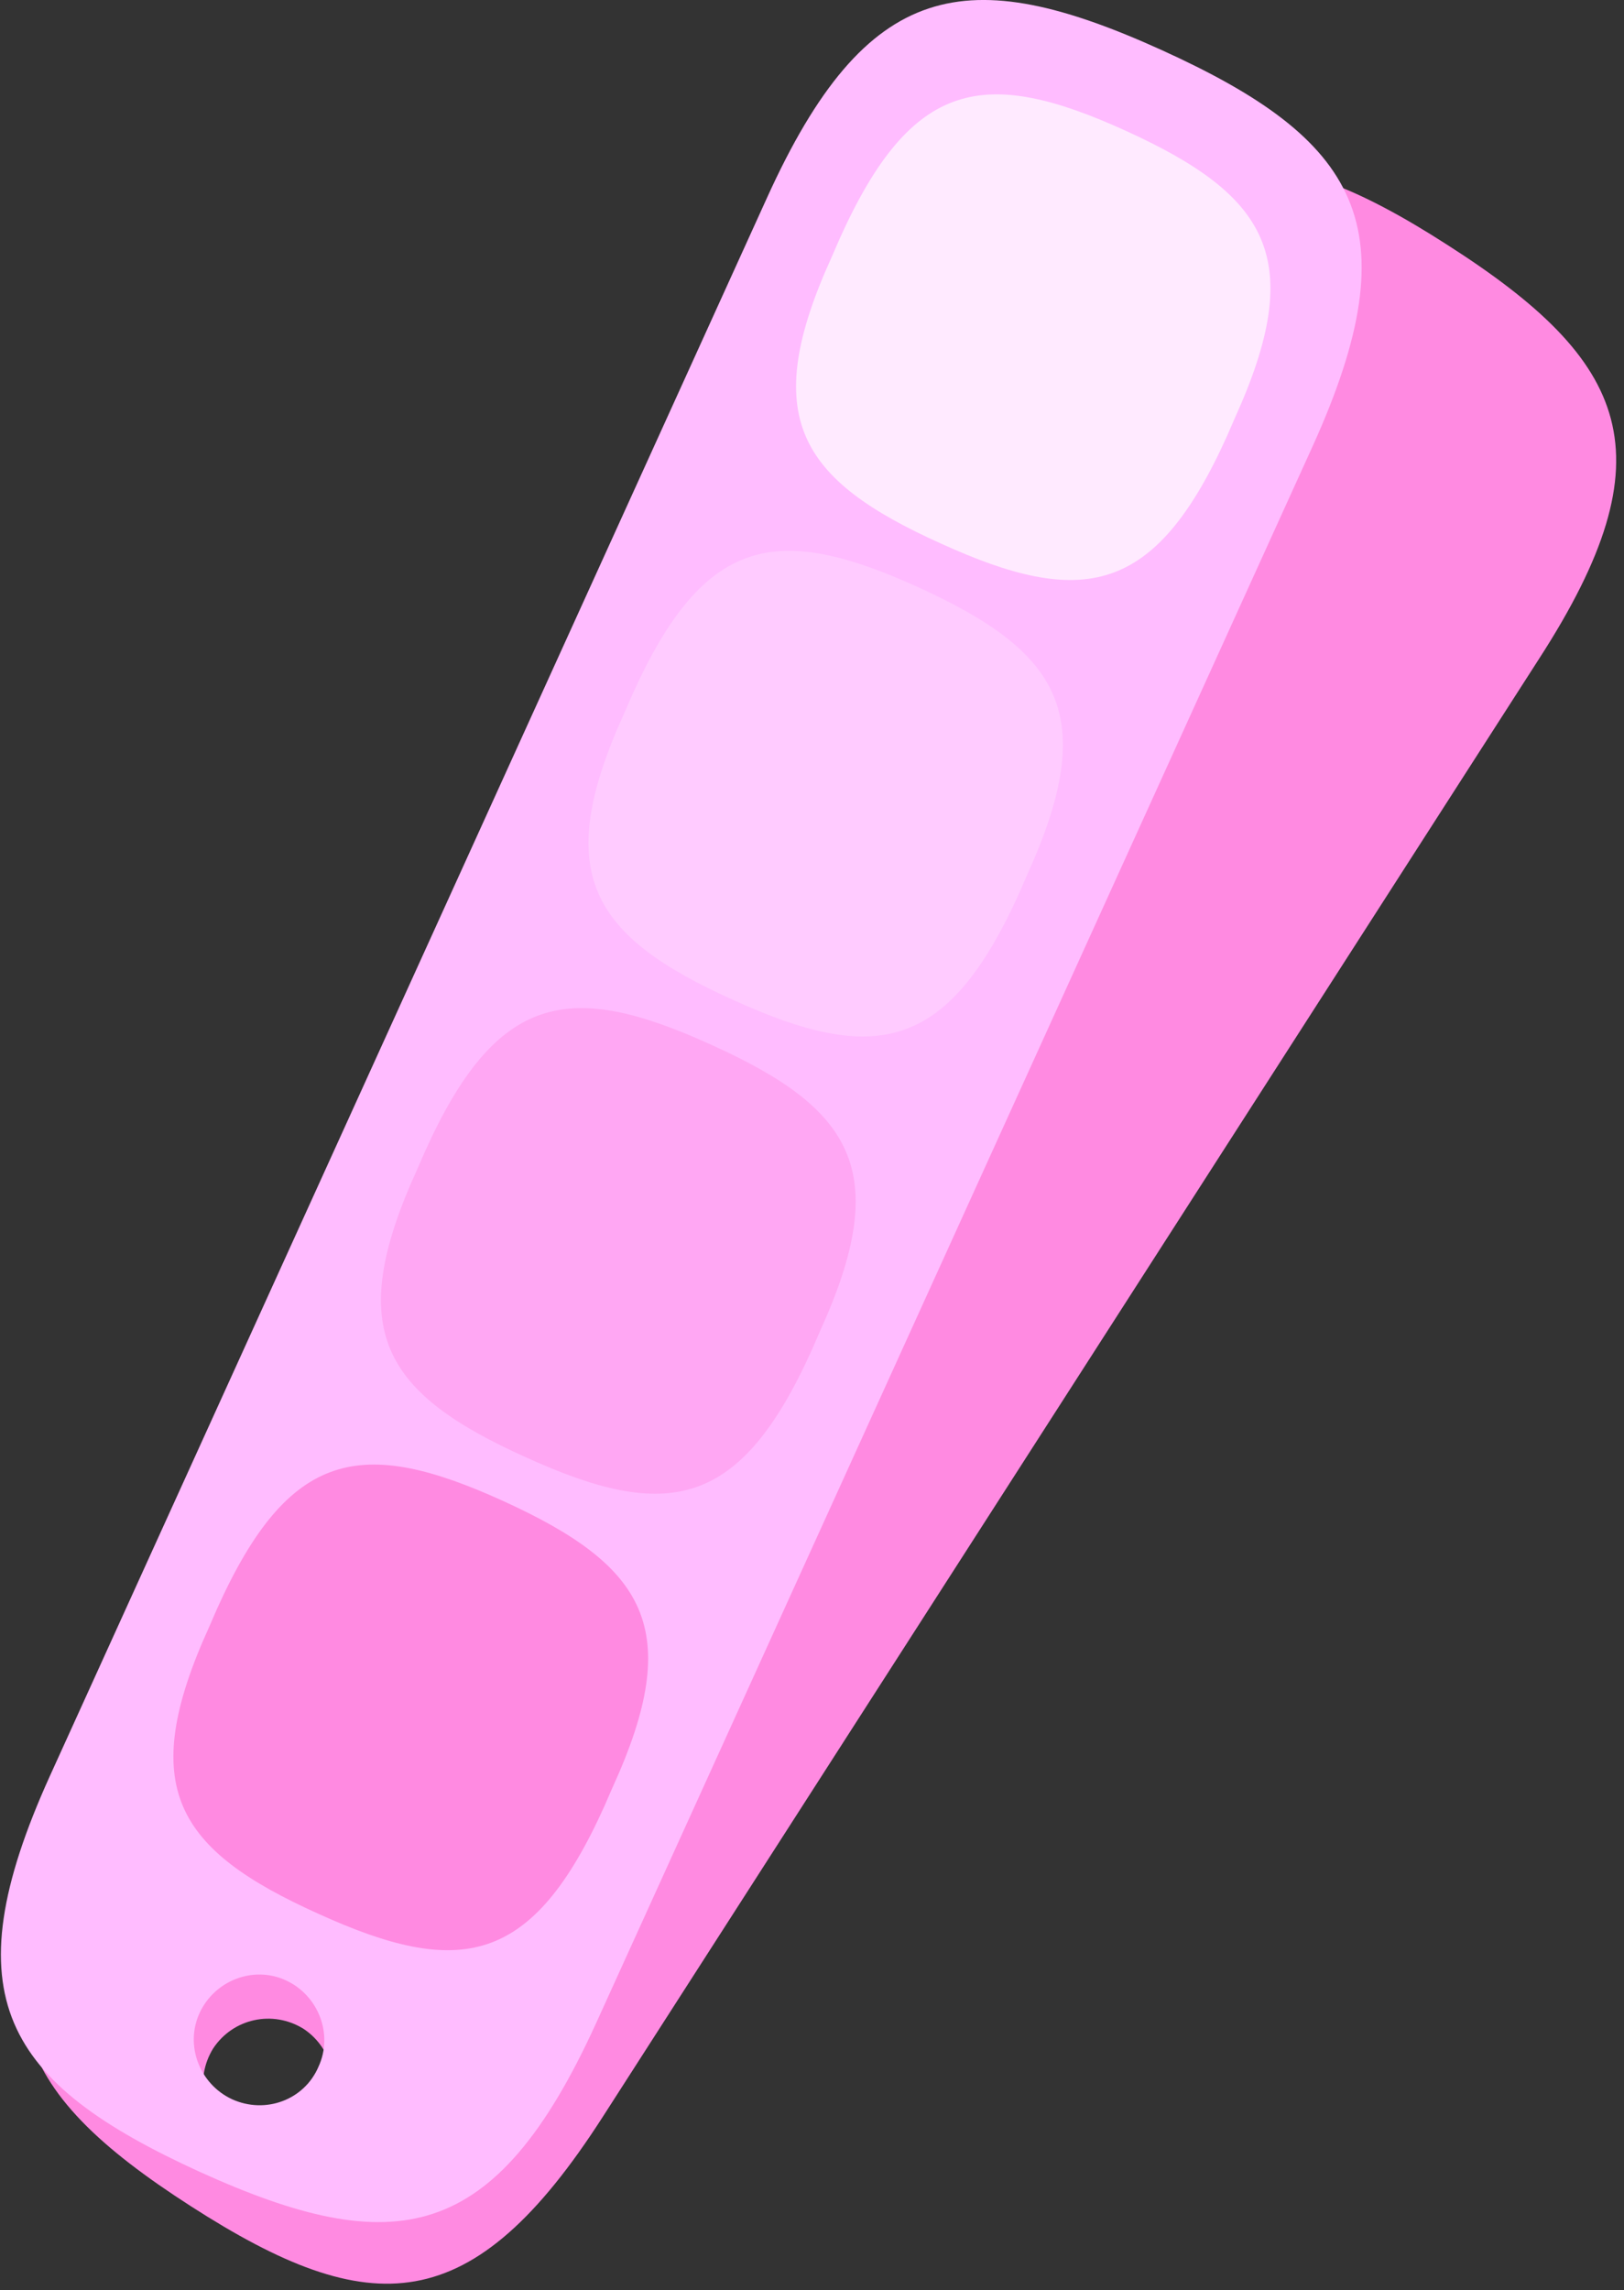 <svg width="205" height="289" viewBox="0 0 205 289" fill="none" xmlns="http://www.w3.org/2000/svg">
<rect x="0" y="0" width="205" height="289" fill="#333333" stroke="none"/>
<path d="M182.699 30.9C159.999 16.3 147.199 16.5 130.699 42.2L12.499 226.2C-4.001 251.9 1.199 263.7 24.099 278.4C46.799 293 59.599 292.8 76.099 267.1L194.299 83.1C210.899 57.4 205.699 45.6 182.699 30.9ZM29.399 269.9C25.599 267.4 24.499 262.4 26.899 258.5C29.399 254.7 34.399 253.6 38.299 256C42.099 258.5 43.199 263.6 40.799 267.4C38.399 271.2 33.299 272.3 29.399 269.9Z" fill="#FF8AE1"/>
<path d="M146.6 6.3C122.1 -4.8 109.4 -2.8 96.8 25L6.3 224.1C-6.3 251.9 0.5 262.8 25.3 274.1C49.8 285.2 62.5 283.2 75.2 255.4L165.7 56.3C178.3 28.5 171.5 17.6 146.6 6.3ZM29.3 264.9C25.2 263 23.3 258.1 25.2 254C27.1 249.9 32 248 36.1 249.9C40.2 251.8 42.1 256.7 40.2 260.8C38.4 265 33.5 266.8 29.3 264.9Z" fill="#FFBCFF"/>
<path opacity="0.23" d="M115.899 74.1C98.099 66 88.899 67.5 79.799 87.7L78.799 90C69.599 110.2 74.599 118.1 92.599 126.2C110.399 134.3 119.599 132.8 128.699 112.6L129.699 110.3C138.799 90.2 133.899 82.3 115.899 74.1Z" fill="white"/>
<path opacity="0.41" d="M89.7 131.8C71.9 123.7 62.7 125.2 53.6 145.4L52.6 147.7C43.4 167.9 48.4 175.8 66.4 183.9C84.2 192 93.4 190.5 102.5 170.3L103.5 168C112.7 147.8 107.7 139.9 89.7 131.8Z" fill="#FF8AE1"/>
<path d="M63.501 189.4C45.701 181.3 36.501 182.8 27.401 203L26.401 205.3C17.201 225.5 22.201 233.4 40.201 241.5C58.001 249.6 67.201 248.1 76.301 227.9L77.301 225.6C86.501 205.5 81.501 197.6 63.501 189.4Z" fill="#FF8AE1"/>
<path opacity="0.68" d="M142.1 16.5C124.3 8.4 115.1 9.9 106 30.1L105 32.4C95.8 52.6 100.8 60.5 118.8 68.6C136.6 76.7 145.8 75.2 154.9 55L155.9 52.7C165 32.6 160.1 24.7 142.1 16.5Z" fill="white"/>
</svg>
